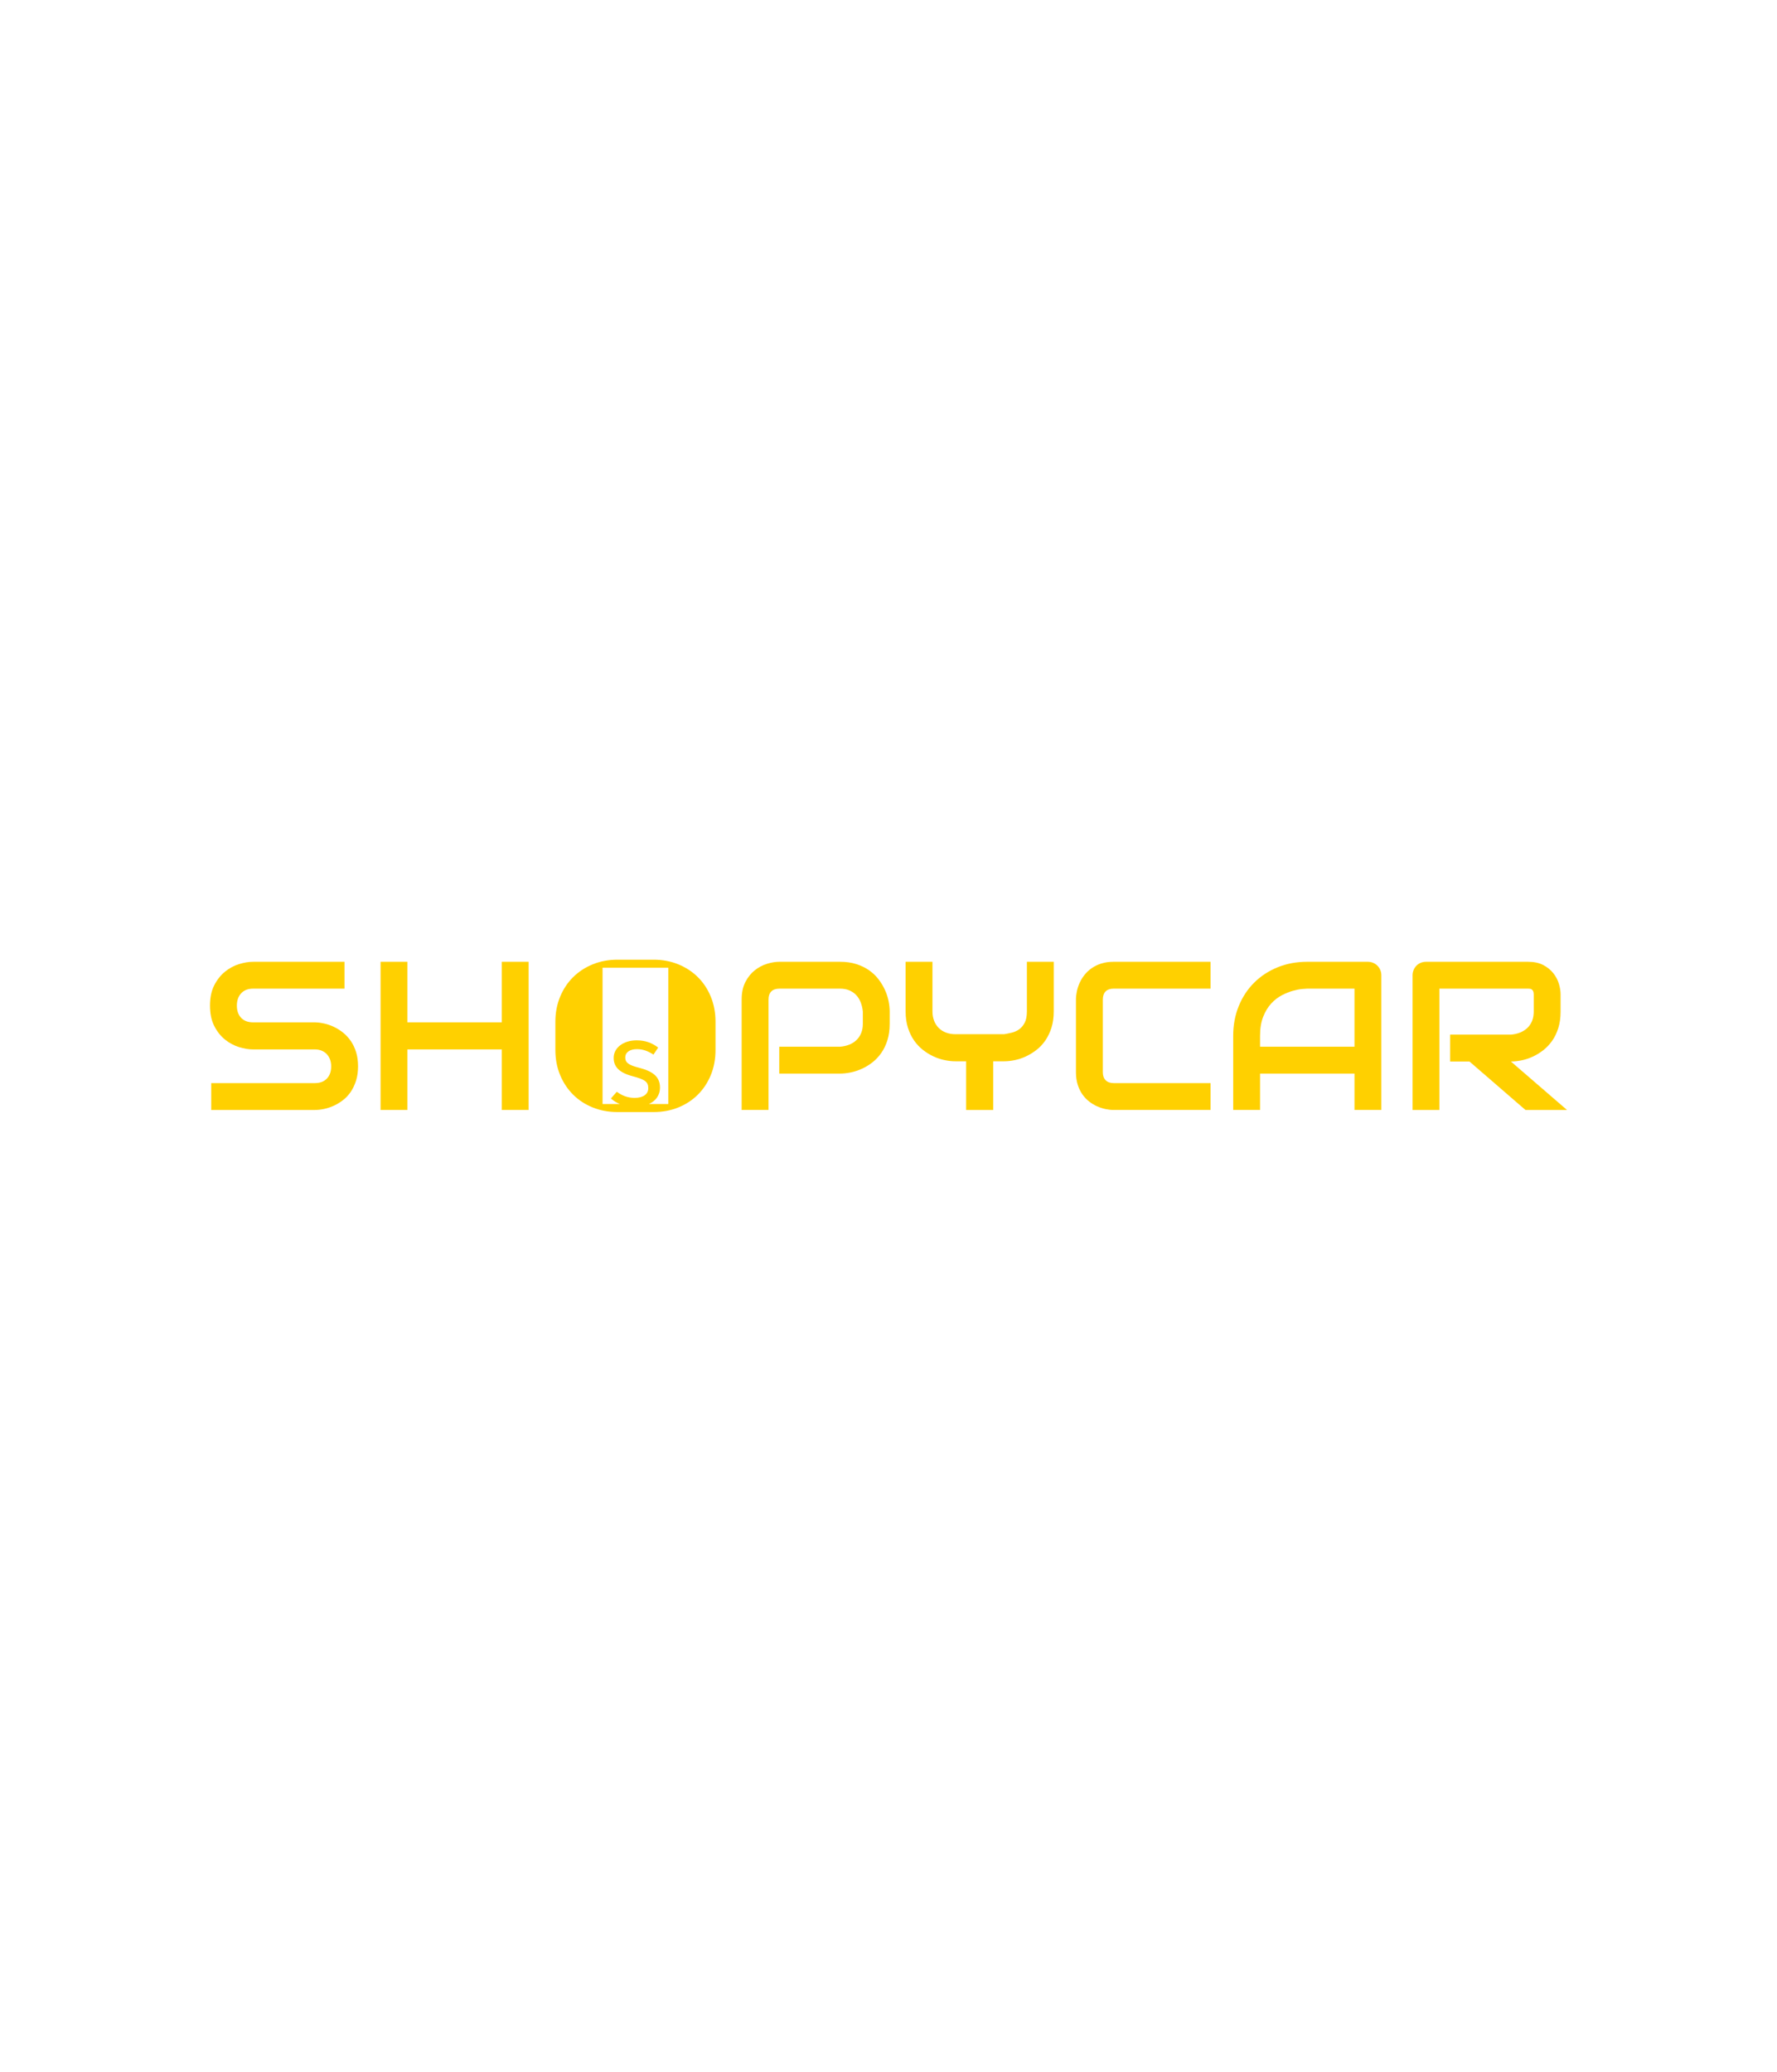 <svg xmlns:mydata="http://www.w3.org/2000/svg" mydata:contrastcolor="000000" mydata:template="Contrast" mydata:presentation="2.5" mydata:layouttype="undefined" mydata:specialfontid="undefined" mydata:id1="005" mydata:id2="859" mydata:companyname="shopycar" mydata:companytagline="" version="1.1" xmlns="http://www.w3.org/2000/svg" xmlns:xlink="http://www.w3.org/1999/xlink" style="height: 641px;" viewBox="0 0 550 470"><g fill="#000000" fill-rule="nonzero" stroke="none" stroke-width="1" stroke-linecap="butt" stroke-linejoin="miter" stroke-miterlimit="10" stroke-dasharray="" stroke-dashoffset="0" font-family="none" font-weight="none" font-size="none" text-anchor="none" style="mix-blend-mode: normal"><g data-paper-data="{&quot;isGlobalGroup&quot;:true,&quot;bounds&quot;:{&quot;x&quot;:65,&quot;y&quot;:211.434,&quot;width&quot;:420,&quot;height&quot;:47.13199999999998}}"><g data-paper-data="{&quot;isPrimaryText&quot;:true}" id="element-id-31291"><path d="M110.821,244.433c0,1.641 -0.208,3.118 -0.624,4.429c-0.416,1.311 -0.965,2.467 -1.647,3.469c-0.682,1.002 -1.482,1.855 -2.398,2.558c-0.917,0.703 -1.865,1.279 -2.846,1.727c-0.981,0.448 -1.977,0.778 -2.99,0.991c-1.013,0.213 -1.966,0.32 -2.862,0.32h-32.072v-8.314h32.072c1.599,0 2.841,-0.469 3.725,-1.407c0.885,-0.938 1.327,-2.196 1.327,-3.773c0,-0.767 -0.117,-1.471 -0.352,-2.11c-0.234,-0.64 -0.57,-1.194 -1.007,-1.663c-0.437,-0.469 -0.97,-0.831 -1.599,-1.087c-0.629,-0.256 -1.327,-0.384 -2.094,-0.384h-19.121c-1.343,0 -2.793,-0.24 -4.349,-0.719c-1.556,-0.48 -3,-1.252 -4.333,-2.318c-1.332,-1.066 -2.441,-2.462 -3.325,-4.189c-0.885,-1.727 -1.327,-3.837 -1.327,-6.331c0,-2.494 0.442,-4.599 1.327,-6.315c0.885,-1.716 1.993,-3.112 3.325,-4.189c1.332,-1.077 2.777,-1.855 4.333,-2.334c1.556,-0.48 3.006,-0.719 4.349,-0.719h28.298v8.314h-28.298c-1.577,0 -2.809,0.48 -3.693,1.439c-0.885,0.959 -1.327,2.228 -1.327,3.805c0,1.599 0.442,2.862 1.327,3.789c0.885,0.927 2.116,1.391 3.693,1.391h19.121h0.064c0.895,0.021 1.844,0.144 2.846,0.368c1.002,0.224 1.998,0.57 2.99,1.039c0.991,0.469 1.935,1.061 2.83,1.775c0.895,0.714 1.689,1.572 2.382,2.574c0.693,1.002 1.242,2.153 1.647,3.453c0.405,1.3 0.608,2.771 0.608,4.413z" data-paper-data="{&quot;glyphName&quot;:&quot;S&quot;,&quot;glyphIndex&quot;:0,&quot;firstGlyphOfWord&quot;:true,&quot;word&quot;:1}" fill="#ffd000" id="element-id-26684"></path><path d="M126.105,230.811h29.194v-18.738h8.314v45.853h-8.314v-18.738h-29.194v18.738h-8.314v-45.853h8.314z" data-paper-data="{&quot;glyphName&quot;:&quot;H&quot;,&quot;glyphIndex&quot;:1,&quot;word&quot;:1}" fill="#ffd000" id="element-id-7046"></path><path d="M275.368,231.259c0,1.897 -0.234,3.592 -0.703,5.084c-0.469,1.492 -1.103,2.809 -1.903,3.949c-0.799,1.14 -1.721,2.116 -2.766,2.926c-1.045,0.81 -2.137,1.471 -3.277,1.982c-1.14,0.512 -2.292,0.885 -3.453,1.119c-1.162,0.234 -2.254,0.352 -3.277,0.352h-18.802v-8.314h18.802c1.066,-0.085 2.03,-0.304 2.894,-0.655c0.863,-0.352 1.604,-0.826 2.222,-1.423c0.618,-0.597 1.098,-1.316 1.439,-2.158c0.341,-0.842 0.512,-1.796 0.512,-2.862v-3.773c-0.107,-1.045 -0.33,-2.004 -0.671,-2.878c-0.341,-0.874 -0.805,-1.62 -1.391,-2.238c-0.586,-0.618 -1.295,-1.103 -2.126,-1.455c-0.831,-0.352 -1.791,-0.528 -2.878,-0.528h-18.738c-1.108,0 -1.951,0.288 -2.526,0.863c-0.576,0.576 -0.863,1.407 -0.863,2.494v34.182h-8.314v-34.182c0,-2.132 0.389,-3.944 1.167,-5.436c0.778,-1.492 1.748,-2.697 2.91,-3.613c1.162,-0.917 2.425,-1.583 3.789,-1.998c1.364,-0.416 2.622,-0.624 3.773,-0.624h18.802c1.876,0 3.56,0.24 5.052,0.719c1.492,0.48 2.809,1.119 3.949,1.919c1.14,0.799 2.11,1.721 2.91,2.766c0.799,1.045 1.46,2.137 1.982,3.277c0.522,1.14 0.901,2.292 1.135,3.453c0.234,1.162 0.352,2.254 0.352,3.277z" data-paper-data="{&quot;glyphName&quot;:&quot;P&quot;,&quot;glyphIndex&quot;:3,&quot;word&quot;:1}" fill="#ffd000" id="element-id-63776"></path><path d="M326.145,227.422c0,1.897 -0.24,3.592 -0.719,5.084c-0.48,1.492 -1.114,2.809 -1.903,3.949c-0.789,1.14 -1.711,2.116 -2.766,2.926c-1.055,0.81 -2.148,1.476 -3.277,1.998c-1.13,0.522 -2.276,0.901 -3.437,1.135c-1.162,0.234 -2.254,0.352 -3.277,0.352h-3.357v15.061h-8.378v-15.061h-3.325c-1.023,0 -2.116,-0.117 -3.277,-0.352c-1.162,-0.234 -2.313,-0.613 -3.453,-1.135c-1.14,-0.522 -2.233,-1.188 -3.277,-1.998c-1.045,-0.81 -1.966,-1.785 -2.766,-2.926c-0.799,-1.14 -1.439,-2.462 -1.919,-3.965c-0.48,-1.503 -0.719,-3.192 -0.719,-5.068v-15.348h8.314v15.348c0,1.087 0.171,2.062 0.512,2.926c0.341,0.863 0.821,1.604 1.439,2.222c0.618,0.618 1.37,1.093 2.254,1.423c0.885,0.33 1.871,0.496 2.958,0.496h14.997c0.789,-0.128 1.599,-0.293 2.43,-0.496c0.831,-0.203 1.588,-0.549 2.27,-1.039c0.682,-0.49 1.247,-1.172 1.695,-2.046c0.448,-0.874 0.671,-2.036 0.671,-3.485v-15.348h8.314z" data-paper-data="{&quot;glyphName&quot;:&quot;Y&quot;,&quot;glyphIndex&quot;:4,&quot;word&quot;:1}" fill="#ffd000" id="element-id-30936"></path><path d="M374.684,257.927h-29.993c-0.767,0 -1.593,-0.091 -2.478,-0.272c-0.885,-0.181 -1.759,-0.464 -2.622,-0.847c-0.863,-0.384 -1.689,-0.879 -2.478,-1.487c-0.789,-0.608 -1.487,-1.343 -2.094,-2.206c-0.608,-0.863 -1.093,-1.865 -1.455,-3.006c-0.362,-1.14 -0.544,-2.425 -0.544,-3.853v-22.511c0,-0.767 0.091,-1.593 0.272,-2.478c0.181,-0.885 0.464,-1.759 0.847,-2.622c0.384,-0.863 0.885,-1.689 1.503,-2.478c0.618,-0.789 1.359,-1.487 2.222,-2.094c0.863,-0.608 1.86,-1.093 2.99,-1.455c1.13,-0.362 2.409,-0.544 3.837,-0.544h29.993v8.314h-29.993c-1.087,0 -1.919,0.288 -2.494,0.863c-0.576,0.576 -0.863,1.428 -0.863,2.558v22.447c0,1.066 0.293,1.892 0.879,2.478c0.586,0.586 1.412,0.879 2.478,0.879h29.993z" data-paper-data="{&quot;glyphName&quot;:&quot;C&quot;,&quot;glyphIndex&quot;:5,&quot;word&quot;:1}" fill="#ffd000" id="element-id-7090"></path><path d="M427.54,257.927h-8.314v-11.255h-29.226v11.255h-8.314v-22.927c0,-3.347 0.576,-6.427 1.727,-9.241c1.151,-2.814 2.75,-5.233 4.796,-7.258c2.046,-2.025 4.466,-3.603 7.258,-4.732c2.793,-1.13 5.841,-1.695 9.145,-1.695h18.738c0.576,0 1.119,0.107 1.631,0.32c0.512,0.213 0.959,0.512 1.343,0.895c0.384,0.384 0.682,0.831 0.895,1.343c0.213,0.512 0.32,1.055 0.32,1.631zM390,238.357h29.226v-17.97h-14.613c-0.256,0 -0.794,0.037 -1.615,0.112c-0.821,0.075 -1.769,0.261 -2.846,0.56c-1.077,0.298 -2.212,0.757 -3.405,1.375c-1.194,0.618 -2.292,1.471 -3.293,2.558c-1.002,1.087 -1.828,2.446 -2.478,4.077c-0.65,1.631 -0.975,3.608 -0.975,5.931z" data-paper-data="{&quot;glyphName&quot;:&quot;A&quot;,&quot;glyphIndex&quot;:6,&quot;word&quot;:1}" fill="#ffd000" id="element-id-98196"></path><path d="M483.018,227.486c0,1.897 -0.234,3.592 -0.703,5.084c-0.469,1.492 -1.103,2.809 -1.903,3.949c-0.799,1.14 -1.721,2.116 -2.766,2.926c-1.045,0.81 -2.137,1.476 -3.277,1.998c-1.14,0.522 -2.292,0.901 -3.453,1.135c-1.162,0.234 -2.254,0.352 -3.277,0.352l17.363,14.997h-12.854l-17.331,-14.997h-5.979v-8.314h18.802c1.045,-0.085 1.998,-0.304 2.862,-0.655c0.863,-0.352 1.609,-0.826 2.238,-1.423c0.629,-0.597 1.114,-1.316 1.455,-2.158c0.341,-0.842 0.512,-1.807 0.512,-2.894v-5.244c0,-0.469 -0.059,-0.826 -0.176,-1.071c-0.117,-0.245 -0.266,-0.426 -0.448,-0.544c-0.181,-0.117 -0.373,-0.187 -0.576,-0.208c-0.203,-0.021 -0.389,-0.032 -0.56,-0.032h-27.435v37.539h-8.314v-41.664c0,-0.576 0.107,-1.119 0.32,-1.631c0.213,-0.512 0.506,-0.959 0.879,-1.343c0.373,-0.384 0.815,-0.682 1.327,-0.895c0.512,-0.213 1.066,-0.32 1.663,-0.32h31.56c1.855,0 3.421,0.336 4.7,1.007c1.279,0.671 2.318,1.514 3.118,2.526c0.799,1.013 1.375,2.105 1.727,3.277c0.352,1.172 0.528,2.27 0.528,3.293z" data-paper-data="{&quot;glyphName&quot;:&quot;R&quot;,&quot;glyphIndex&quot;:7,&quot;lastGlyphOfWord&quot;:true,&quot;word&quot;:1}" fill="#ffd000" id="element-id-4501"></path><g data-paper-data="{&quot;fillRule&quot;:&quot;evenodd&quot;,&quot;fillRuleOriginal&quot;:&quot;evenodd&quot;,&quot;isIcon&quot;:true,&quot;iconStyle&quot;:&quot;icon-in-text&quot;,&quot;selectedEffects&quot;:{&quot;container&quot;:&quot;&quot;,&quot;transformation&quot;:&quot;rotate0;translate50&quot;,&quot;pattern&quot;:&quot;&quot;},&quot;bounds&quot;:{&quot;x&quot;:171.895,&quot;y&quot;:211.434,&quot;width&quot;:49.56199999999998,&quot;height&quot;:47.13199999999998},&quot;iconType&quot;:&quot;icon&quot;,&quot;rawIconId&quot;:&quot;7b721058-1179-42c5-bf8f-455fc10c607a&quot;,&quot;isDetailed&quot;:false,&quot;suitableAsStandaloneIcon&quot;:true}" id="element-id-57496"><path d="M221.457,239.381c0,2.792 -0.48,5.361 -1.439,7.706c-0.959,2.345 -2.292,4.37 -3.997,6.075c-1.705,1.706 -3.725,3.033 -6.059,3.981c-2.335,0.949 -4.877,1.423 -7.627,1.423h-11.255c-2.75,0 -5.297,-0.474 -7.642,-1.423c-2.345,-0.948 -4.37,-2.275 -6.076,-3.981c-1.705,-1.705 -3.043,-3.73 -4.013,-6.075c-0.969,-2.345 -1.454,-4.914 -1.454,-7.706v-8.762c0,-2.771 0.485,-5.334 1.454,-7.69c0.97,-2.355 2.308,-4.38 4.013,-6.075c1.706,-1.695 3.731,-3.022 6.076,-3.981c2.345,-0.959 4.892,-1.439 7.642,-1.439h11.255c2.75,0 5.292,0.48 7.627,1.439c2.334,0.959 4.354,2.286 6.059,3.981c1.705,1.695 3.038,3.72 3.997,6.075c0.959,2.356 1.439,4.919 1.439,7.69zM186.498,213.909v42.182h5.356c-1.079,-0.445 -1.995,-1.038 -2.773,-1.715l1.829,-2.09c1.568,1.194 3.396,1.903 5.524,1.903c2.575,0 4.218,-1.12 4.218,-2.986c0,-1.941 -0.97,-2.687 -4.777,-3.695c-4.255,-1.12 -5.934,-2.949 -5.934,-5.71c0,-3.135 3.023,-5.412 7.091,-5.412c2.762,0 4.815,0.821 6.681,2.239l-1.456,2.165c-1.754,-1.12 -3.284,-1.68 -5.113,-1.68c-2.239,0 -3.62,1.008 -3.62,2.575c0,1.605 1.045,2.351 4.218,3.172c4.143,1.045 6.532,2.687 6.532,6.121c0,2.516 -1.416,4.191 -3.431,5.111h6.014v-42.182z" data-paper-data="{&quot;isPathIcon&quot;:true}" fill="#ffd000" id="element-id-15681"></path></g></g></g></g><rect data-element-id="element-id-31291" stroke-width="2" fill="transparent" class="invisible-element-box grouping-element" x="65" y="211" width="420" height="47" data-element-name="isPrimaryText"></rect><rect data-element-id="element-id-57496" stroke-width="2" fill="transparent" class="invisible-element-box grouping-element" x="172" y="211" width="50" height="47" data-element-name="isIcon"></rect><rect data-element-id="element-id-15681" stroke-width="2" fill="transparent" class="invisible-element-box individual-element" x="172" y="211" width="50" height="47"></rect><rect data-element-id="element-id-4501" stroke-width="2" fill="transparent" class="invisible-element-box individual-element" x="437" y="212" width="48" height="46"></rect><rect data-element-id="element-id-26684" stroke-width="2" fill="transparent" class="invisible-element-box individual-element" x="65" y="212" width="46" height="46"></rect><rect data-element-id="element-id-7046" stroke-width="2" fill="transparent" class="invisible-element-box individual-element" x="118" y="212" width="46" height="46"></rect><rect data-element-id="element-id-63776" stroke-width="2" fill="transparent" class="invisible-element-box individual-element" x="230" y="212" width="46" height="46"></rect><rect data-element-id="element-id-30936" stroke-width="2" fill="transparent" class="invisible-element-box individual-element" x="280" y="212" width="46" height="46"></rect><rect data-element-id="element-id-98196" stroke-width="2" fill="transparent" class="invisible-element-box individual-element" x="382" y="212" width="46" height="46"></rect><rect data-element-id="element-id-7090" stroke-width="2" fill="transparent" class="invisible-element-box individual-element" x="333" y="212" width="42" height="46"></rect></svg>